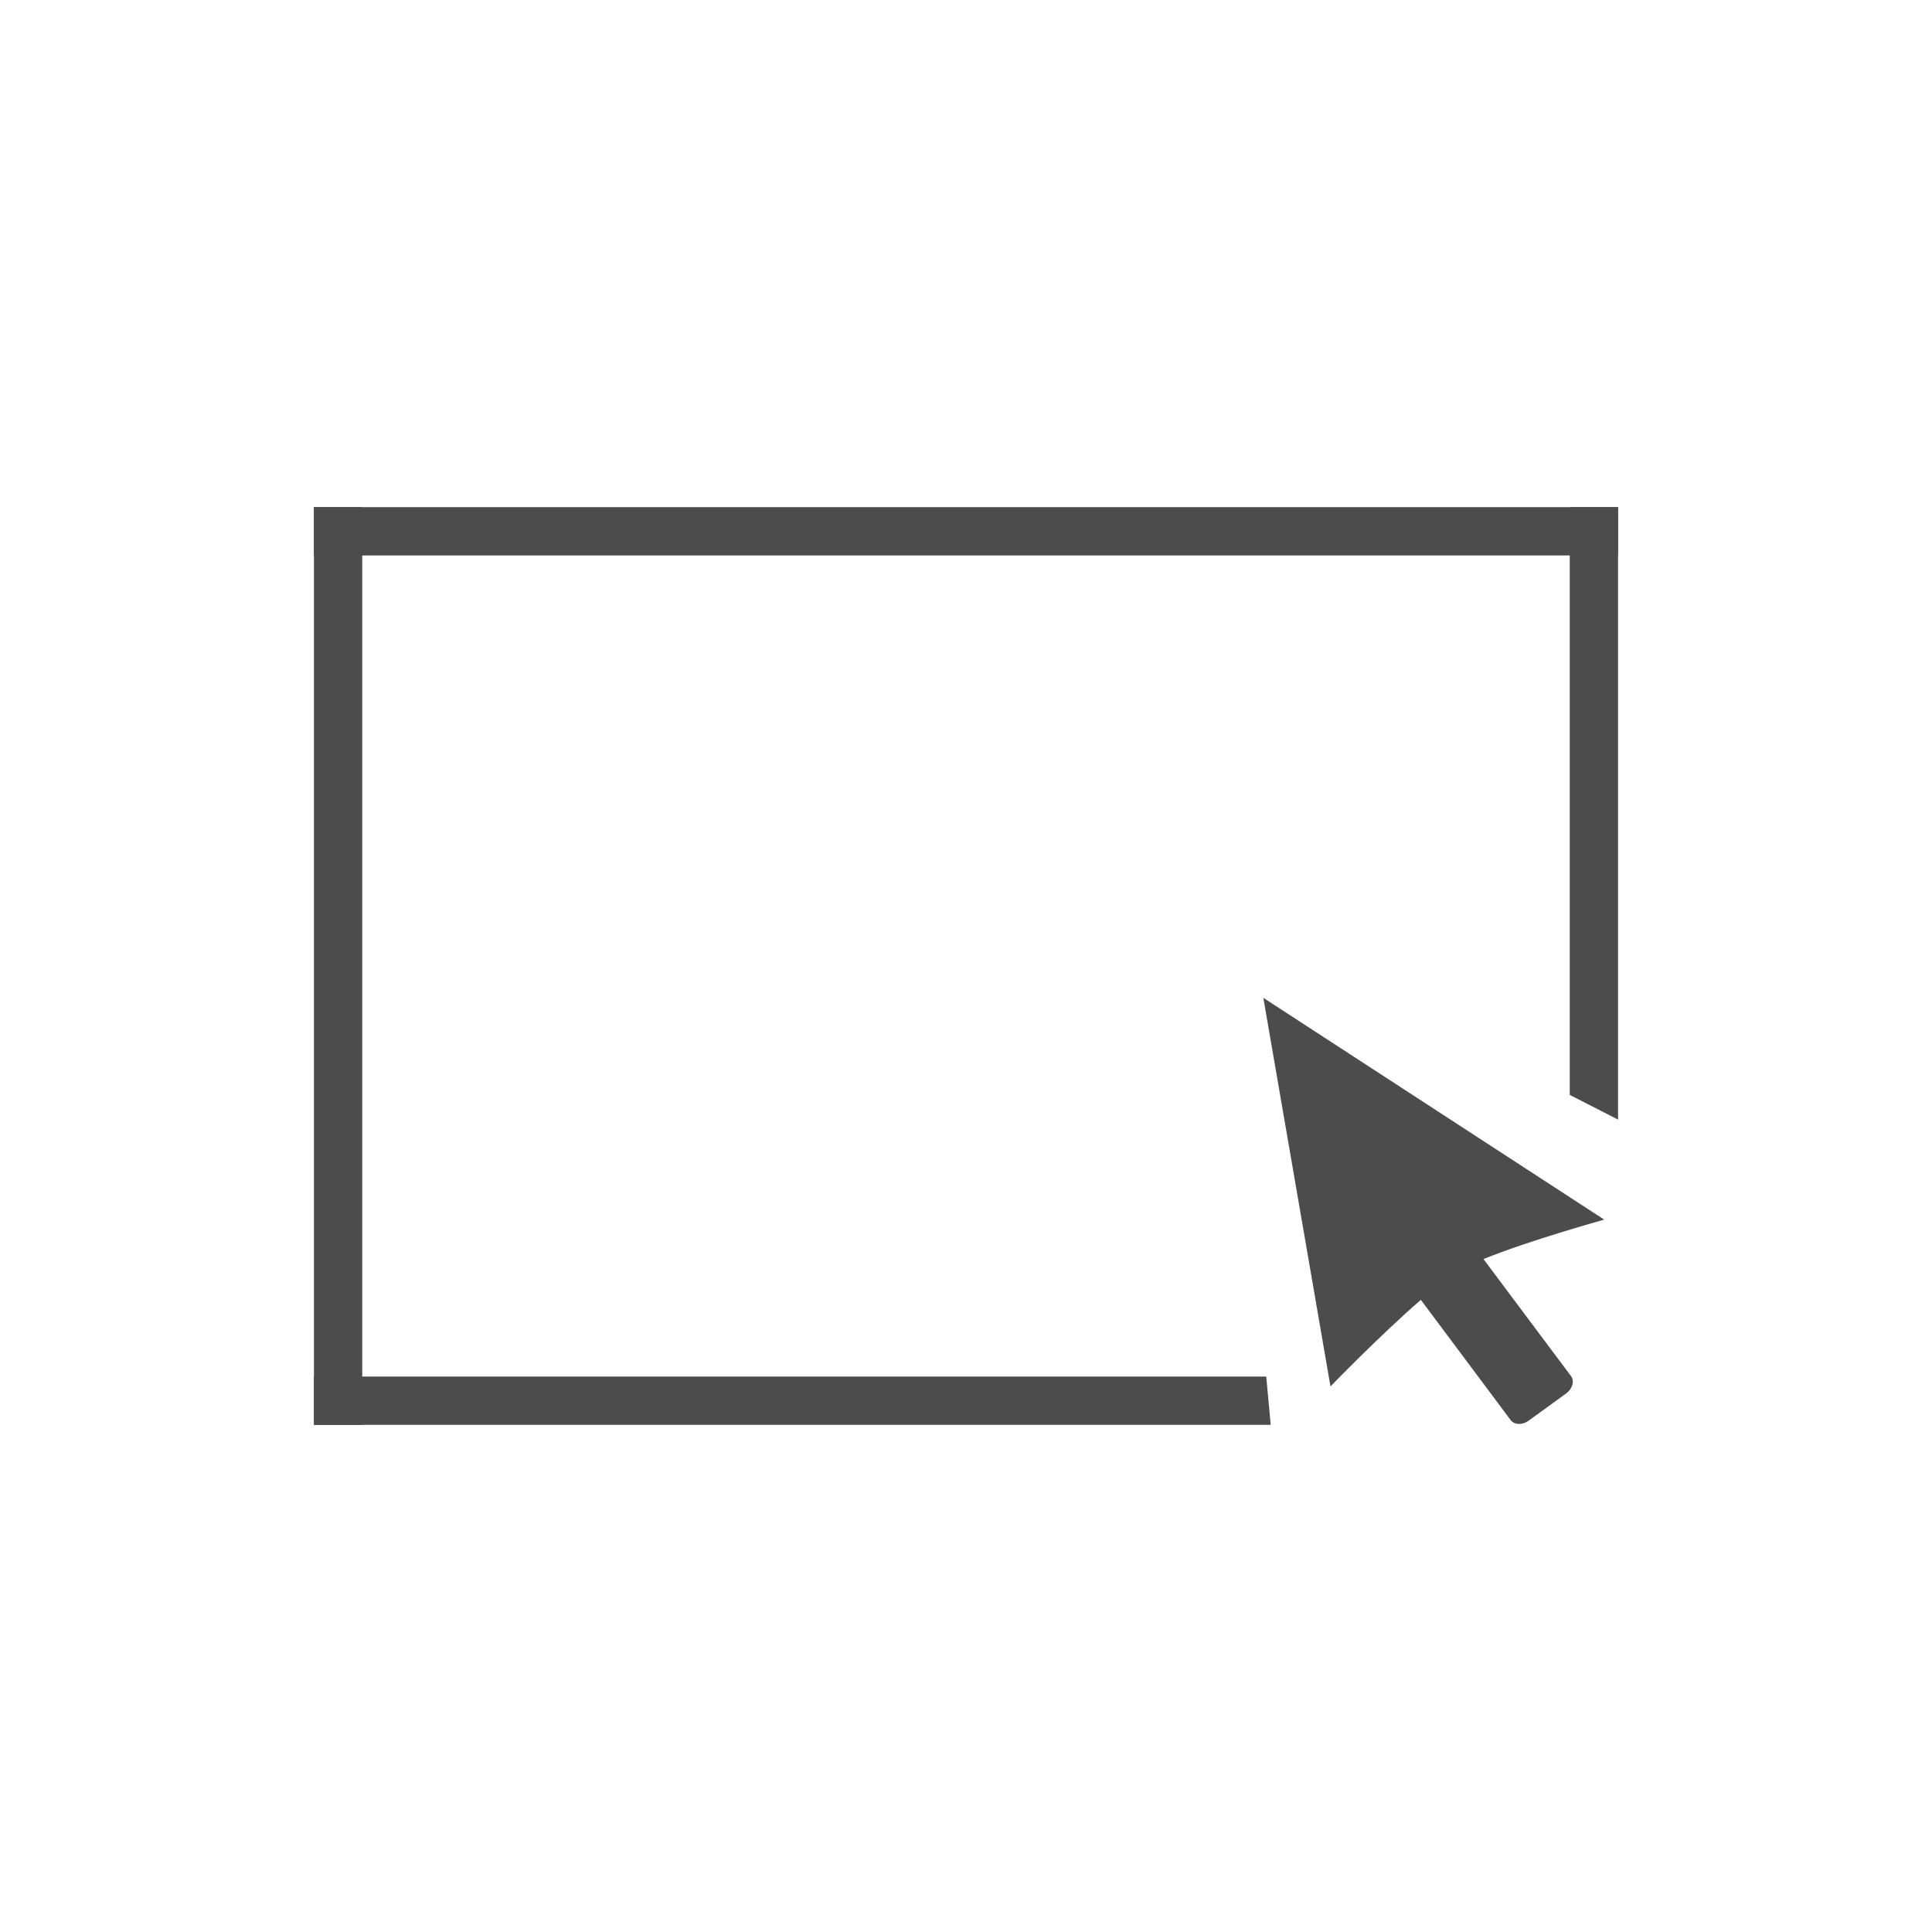 <?xml version="1.0" encoding="utf-8"?>
<!-- Generator: Adobe Illustrator 16.0.0, SVG Export Plug-In . SVG Version: 6.00 Build 0)  -->
<!DOCTYPE svg PUBLIC "-//W3C//DTD SVG 1.1//EN" "http://www.w3.org/Graphics/SVG/1.1/DTD/svg11.dtd">
<svg version="1.1" id="图层_1" xmlns="http://www.w3.org/2000/svg" xmlns:xlink="http://www.w3.org/1999/xlink" x="0px" y="0px"
	 width="40px" height="40px" viewBox="0 0 40 40" enable-background="new 0 0 40 40" xml:space="preserve">
<g>
	<path fill="#4C4C4C" d="M26.156,20.659l1.39,8.045c0,0,1.022-1.056,1.871-1.792l1.86,2.49c0.076,0.101,0.238,0.104,0.363,0.018
		l0.795-0.577c0.123-0.095,0.164-0.253,0.092-0.351l-1.813-2.424c0.941-0.385,2.5-0.817,2.5-0.817L26.156,20.659L26.156,20.659z"/>
	<rect x="6.5" y="10.5" fill="#4C4C4C" width="27" height="1"/>
	<polygon fill="#4C4C4C" points="26.309,29.5 6.5,29.5 6.5,28.5 26.216,28.5 	"/>
	<rect x="6.5" y="10.5" fill="#4C4C4C" width="1" height="19"/>
	<polygon fill="#4C4C4C" points="32.5,22.669 32.5,10.5 33.5,10.5 33.5,23.18 	"/>
</g>
</svg>
